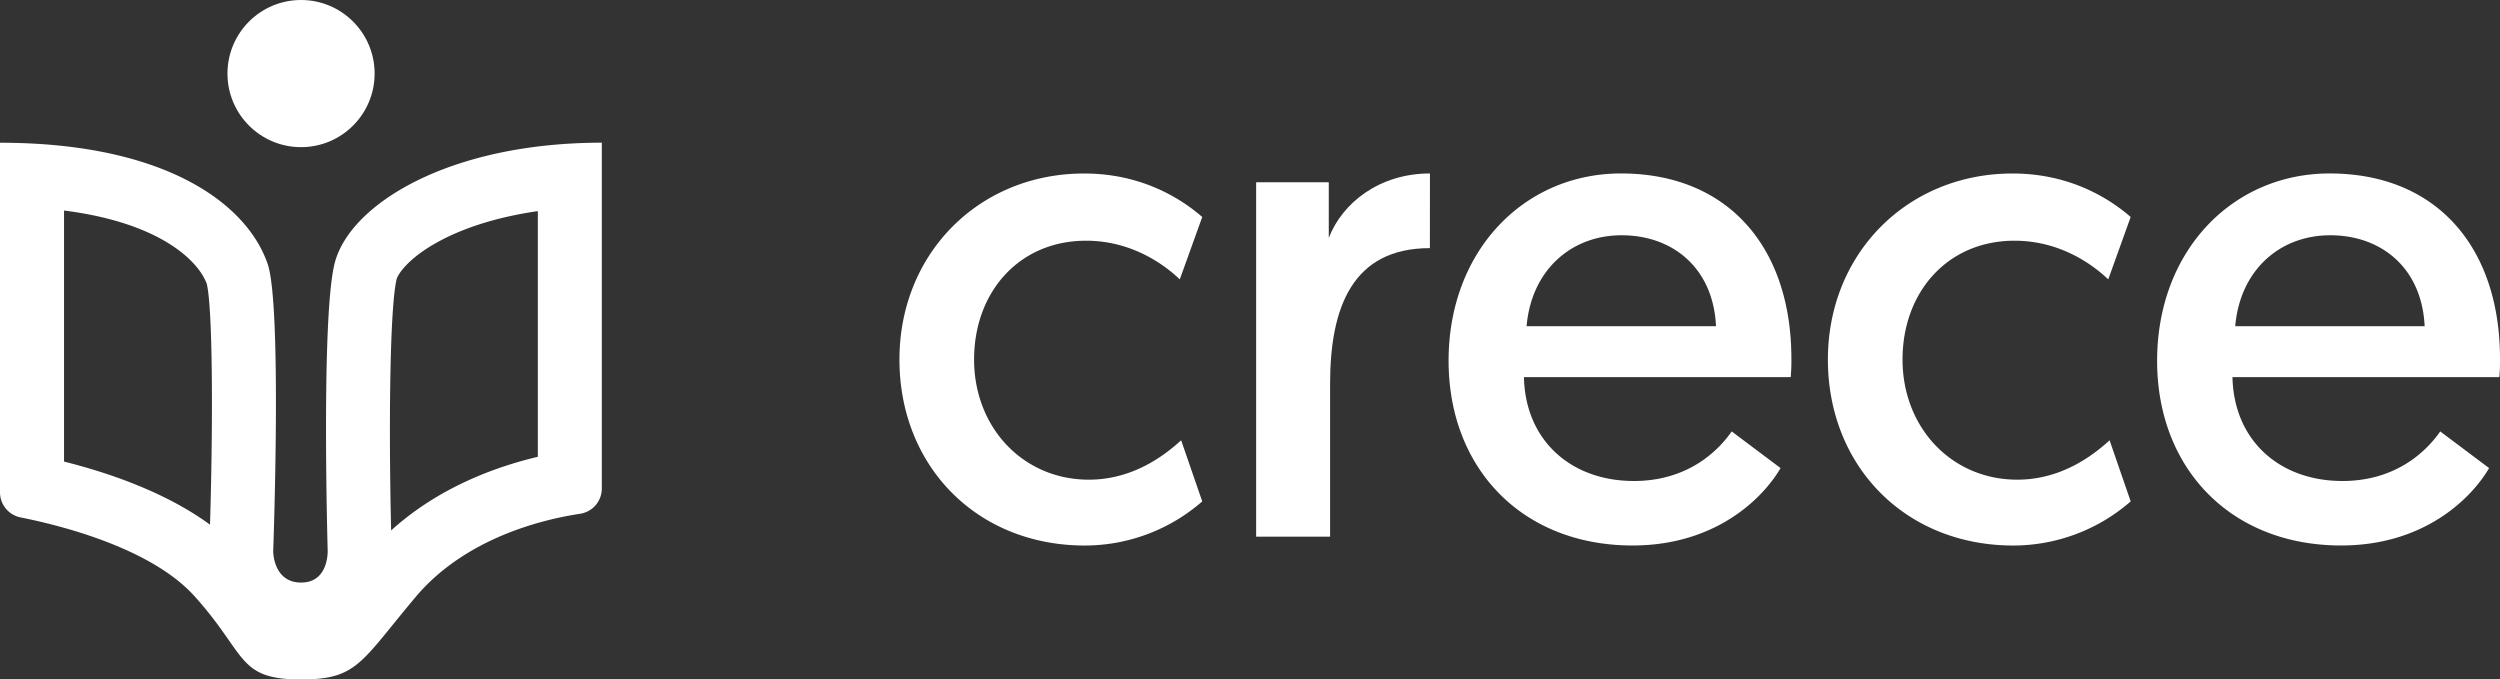 <svg xmlns="http://www.w3.org/2000/svg" viewBox="0 0 1897 515.57"><rect x="0" y="0" width="1897" height="515.57" fill="#333333" stroke="none"/><defs><style>.cls-1{fill:#fff;}</style></defs><title>logo-crece-white</title><g id="Capa_2" data-name="Capa 2"><g id="Capa_1-2" data-name="Capa 1"><path class="cls-1" d="M895.23,212c-12.36-11.84-37.09-29.35-71.09-29.35-51,0-85,39.15-85,90.14,0,51.52,37.09,91.19,87.06,91.19,34.51,0,58.73-19.58,70.06-29.88l16,46.36a135.55,135.55,0,0,1-89.12,33.48c-81.91,0-140.64-60.26-140.64-141.15,0-80.36,60.28-141.14,140.13-141.14,44.3,0,74.18,19.57,89.63,33Z"/><path class="cls-1" d="M1085,188.28c-58.73,0-75.73,44.82-75.73,103V407.22H953.16V138.31h55.12v42.24c10.3-26.79,38.63-48.93,76.76-48.93Z"/><path class="cls-1" d="M1230,131.62c81.39,0,129.3,56.14,129.3,140.63a124.48,124.48,0,0,1-.52,13.91H1156.37c1,47.91,35.54,78.82,83.45,78.82,40.7,0,63.88-22.68,74.18-37.62l37.09,27.82c-12.87,22.15-48.42,58.73-112.3,58.73-84,0-139.6-58.73-139.6-140.12C1099.19,190.34,1156.37,131.62,1230,131.62Zm72.11,115.9c-2.06-44.31-33-69-71.6-69s-68.51,26.78-72.13,69Z"/><path class="cls-1" d="M1599.74,212c-12.37-11.84-37.1-29.35-71.1-29.35-51,0-85,39.15-85,90.14,0,51.52,37.09,91.19,87.06,91.19,34.52,0,58.73-19.58,70.06-29.88l16,46.36a135.5,135.5,0,0,1-89.12,33.48c-81.91,0-140.63-60.26-140.63-141.15,0-80.36,60.27-141.14,140.12-141.14,44.3,0,74.18,19.57,89.63,33Z"/><path class="cls-1" d="M1767.7,131.62c81.39,0,129.3,56.14,129.3,140.63a124.48,124.48,0,0,1-.52,13.91H1694c1,47.91,35.54,78.82,83.46,78.82,40.69,0,63.88-22.68,74.17-37.62l37.1,27.82c-12.88,22.15-48.43,58.73-112.31,58.73-84,0-139.6-58.73-139.6-140.12C1636.85,190.34,1694,131.62,1767.7,131.62Zm72.12,115.9c-2.07-44.31-33-69-71.61-69s-68.51,26.78-72.12,69Z"/><path class="cls-1" d="M48.59,159.75c71.49,9,101.57,37.33,108.33,55.65,4.54,19.22,4.77,105.76,2.44,182.73-33.73-24.72-77.18-39.46-110.77-47.89V159.75m359.52.5V346.62c-32.72,7.74-75.66,23.57-111.31,55.87-1.92-79.5-1-169,4.13-190.54.89-3.76,9.48-17.51,36.36-31,19.7-9.86,44-16.9,70.82-20.74m48.59-51.94c-116.4,0-192.31,47.12-203,92.44-10.09,42.59-5.05,217.05-5.05,217.05s1,24.29-20.17,24.29S207.3,418.4,207.3,418.4s6.8-186.16-4.22-218.18c-15.82-46-78.18-91.91-203.08-91.91V373.56a19.4,19.4,0,0,0,15.62,19.06c30.73,6.12,98.93,23.26,131.8,59.59,40.14,44.37,32.24,63.36,80.93,63.36,42.72,0,45.15-12.75,87-62.55,37.76-44.87,96.44-58.89,124.82-63.17a19.37,19.37,0,0,0,16.48-19.2V108.31Z"/><circle class="cls-1" cx="228.43" cy="55.83" r="55.83"/></g></g></svg>